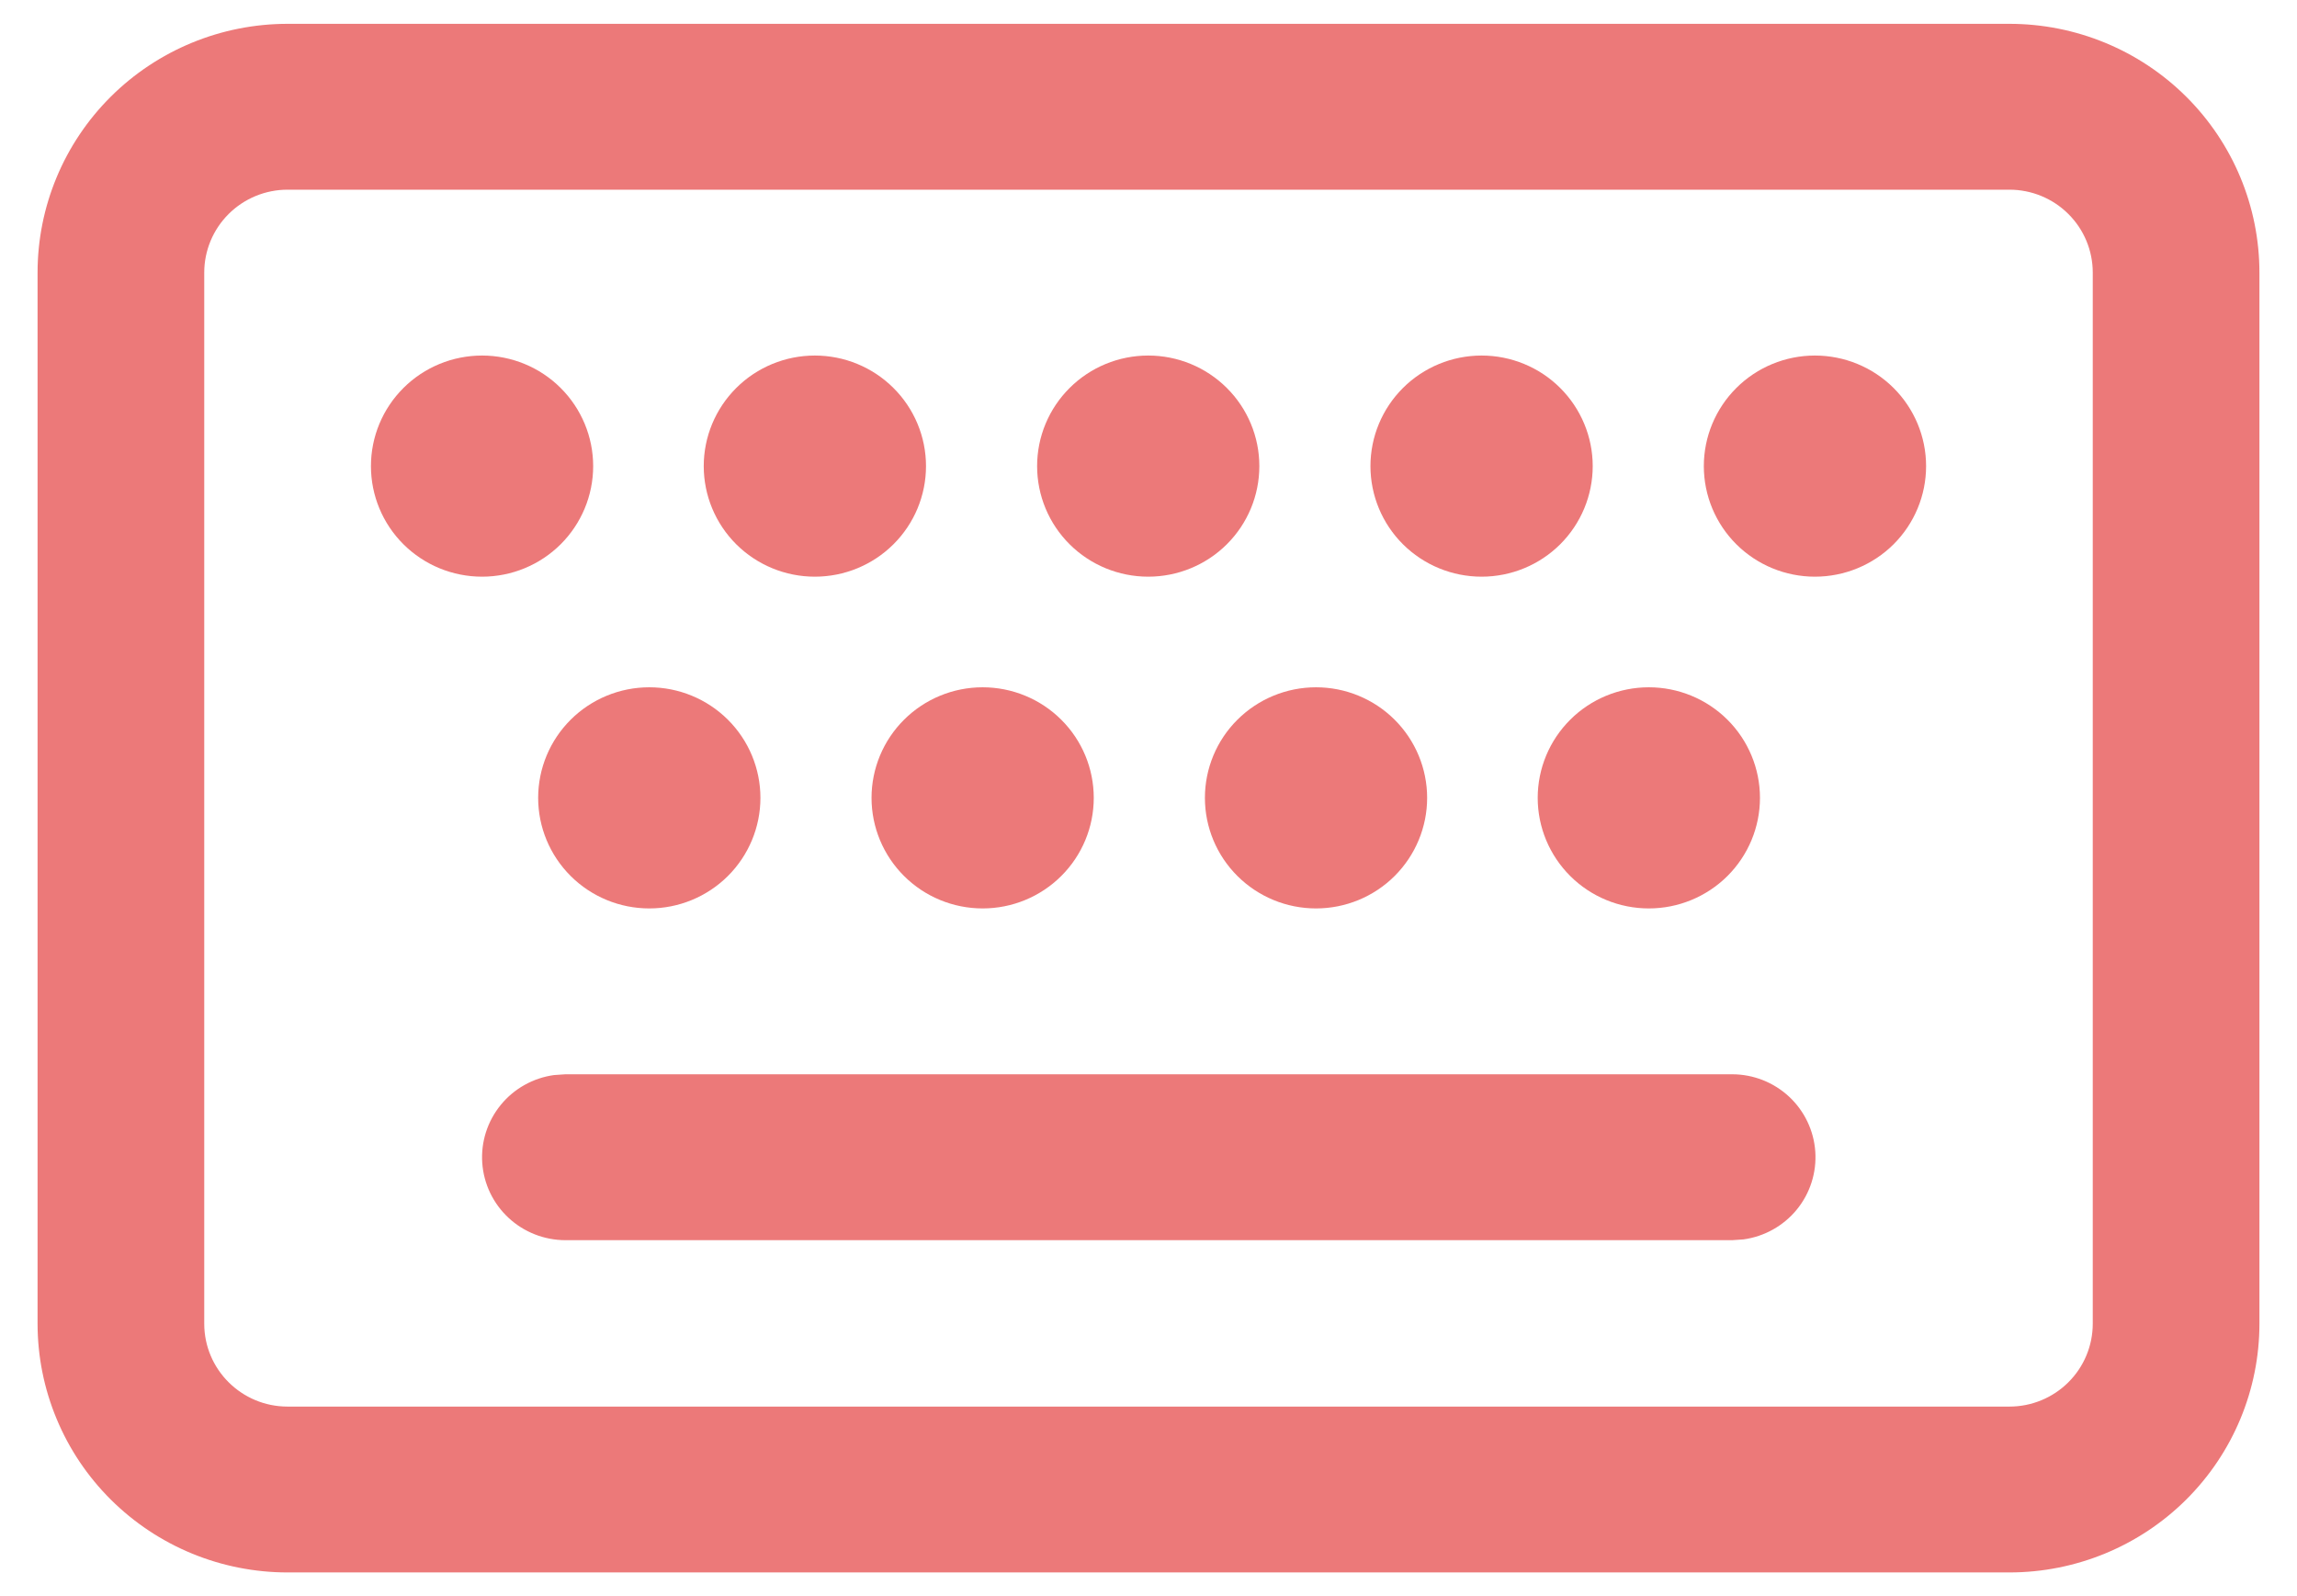 <svg width="59" height="41" viewBox="0 0 59 41" fill="none" xmlns="http://www.w3.org/2000/svg">
<path d="M51.613 0.612C53.317 0.612 54.95 1.285 56.154 2.483C57.359 3.682 58.035 5.307 58.035 7.002V33.998C58.035 35.693 57.359 37.318 56.154 38.517C54.95 39.715 53.317 40.388 51.613 40.388H7.387C6.543 40.388 5.708 40.223 4.929 39.902C4.15 39.581 3.442 39.11 2.846 38.517C2.249 37.923 1.776 37.219 1.454 36.443C1.131 35.668 0.965 34.837 0.965 33.998V7.002C0.965 5.307 1.641 3.682 2.846 2.483C4.05 1.285 5.684 0.612 7.387 0.612H51.613ZM51.613 4.872H7.387C6.819 4.872 6.275 5.096 5.873 5.496C5.472 5.895 5.246 6.437 5.246 7.002V33.998C5.246 35.174 6.205 36.128 7.387 36.128H51.613C52.181 36.128 52.726 35.904 53.127 35.504C53.529 35.105 53.754 34.563 53.754 33.998V7.002C53.754 6.437 53.529 5.895 53.127 5.496C52.726 5.096 52.181 4.872 51.613 4.872ZM14.522 27.593H44.492C45.034 27.593 45.556 27.798 45.953 28.167C46.349 28.535 46.59 29.04 46.627 29.578C46.664 30.117 46.494 30.649 46.152 31.068C45.81 31.486 45.32 31.76 44.783 31.834L44.492 31.854H14.522C13.98 31.853 13.458 31.648 13.062 31.28C12.665 30.911 12.424 30.407 12.387 29.869C12.35 29.33 12.52 28.798 12.863 28.379C13.205 27.96 13.694 27.687 14.231 27.613L14.522 27.593H44.492H14.522ZM42.351 17.653C43.108 17.653 43.834 17.952 44.37 18.485C44.905 19.017 45.206 19.74 45.206 20.493C45.206 21.246 44.905 21.968 44.37 22.501C43.834 23.034 43.108 23.333 42.351 23.333C41.594 23.333 40.868 23.034 40.333 22.501C39.798 21.968 39.497 21.246 39.497 20.493C39.497 19.74 39.798 19.017 40.333 18.485C40.868 17.952 41.594 17.653 42.351 17.653ZM25.24 17.653C25.997 17.653 26.723 17.952 27.258 18.485C27.794 19.017 28.094 19.74 28.094 20.493C28.094 21.246 27.794 21.968 27.258 22.501C26.723 23.034 25.997 23.333 25.24 23.333C24.483 23.333 23.757 23.034 23.222 22.501C22.687 21.968 22.386 21.246 22.386 20.493C22.386 19.74 22.687 19.017 23.222 18.485C23.757 17.952 24.483 17.653 25.24 17.653ZM16.677 17.653C17.434 17.653 18.16 17.952 18.696 18.485C19.231 19.017 19.532 19.74 19.532 20.493C19.532 21.246 19.231 21.968 18.696 22.501C18.16 23.034 17.434 23.333 16.677 23.333C15.92 23.333 15.194 23.034 14.659 22.501C14.124 21.968 13.823 21.246 13.823 20.493C13.823 19.74 14.124 19.017 14.659 18.485C15.194 17.952 15.92 17.653 16.677 17.653ZM33.803 17.653C34.56 17.653 35.286 17.952 35.821 18.485C36.356 19.017 36.657 19.74 36.657 20.493C36.657 21.246 36.356 21.968 35.821 22.501C35.286 23.034 34.56 23.333 33.803 23.333C33.046 23.333 32.32 23.034 31.785 22.501C31.249 21.968 30.949 21.246 30.949 20.493C30.949 19.74 31.249 19.017 31.785 18.485C32.32 17.952 33.046 17.653 33.803 17.653ZM12.382 9.132C13.139 9.132 13.865 9.431 14.4 9.964C14.935 10.497 15.236 11.219 15.236 11.972C15.236 12.726 14.935 13.448 14.4 13.981C13.865 14.513 13.139 14.812 12.382 14.812C11.625 14.812 10.899 14.513 10.364 13.981C9.828 13.448 9.528 12.726 9.528 11.972C9.528 11.219 9.828 10.497 10.364 9.964C10.899 9.431 11.625 9.132 12.382 9.132ZM20.93 9.132C21.687 9.132 22.413 9.431 22.948 9.964C23.484 10.497 23.785 11.219 23.785 11.972C23.785 12.726 23.484 13.448 22.948 13.981C22.413 14.513 21.687 14.812 20.93 14.812C20.173 14.812 19.447 14.513 18.912 13.981C18.377 13.448 18.076 12.726 18.076 11.972C18.076 11.219 18.377 10.497 18.912 9.964C19.447 9.431 20.173 9.132 20.93 9.132ZM29.493 9.132C30.25 9.132 30.976 9.431 31.511 9.964C32.047 10.497 32.347 11.219 32.347 11.972C32.347 12.726 32.047 13.448 31.511 13.981C30.976 14.513 30.25 14.812 29.493 14.812C28.736 14.812 28.01 14.513 27.475 13.981C26.939 13.448 26.639 12.726 26.639 11.972C26.639 11.219 26.939 10.497 27.475 9.964C28.01 9.431 28.736 9.132 29.493 9.132ZM38.056 9.132C38.813 9.132 39.539 9.431 40.074 9.964C40.609 10.497 40.91 11.219 40.91 11.972C40.91 12.726 40.609 13.448 40.074 13.981C39.539 14.513 38.813 14.812 38.056 14.812C37.299 14.812 36.573 14.513 36.037 13.981C35.502 13.448 35.201 12.726 35.201 11.972C35.201 11.219 35.502 10.497 36.037 9.964C36.573 9.431 37.299 9.132 38.056 9.132ZM46.618 9.132C47.375 9.132 48.101 9.431 48.637 9.964C49.172 10.497 49.473 11.219 49.473 11.972C49.473 12.726 49.172 13.448 48.637 13.981C48.101 14.513 47.375 14.812 46.618 14.812C45.861 14.812 45.135 14.513 44.6 13.981C44.065 13.448 43.764 12.726 43.764 11.972C43.764 11.219 44.065 10.497 44.6 9.964C45.135 9.431 45.861 9.132 46.618 9.132Z" fill="#EC7979"/>
</svg>
